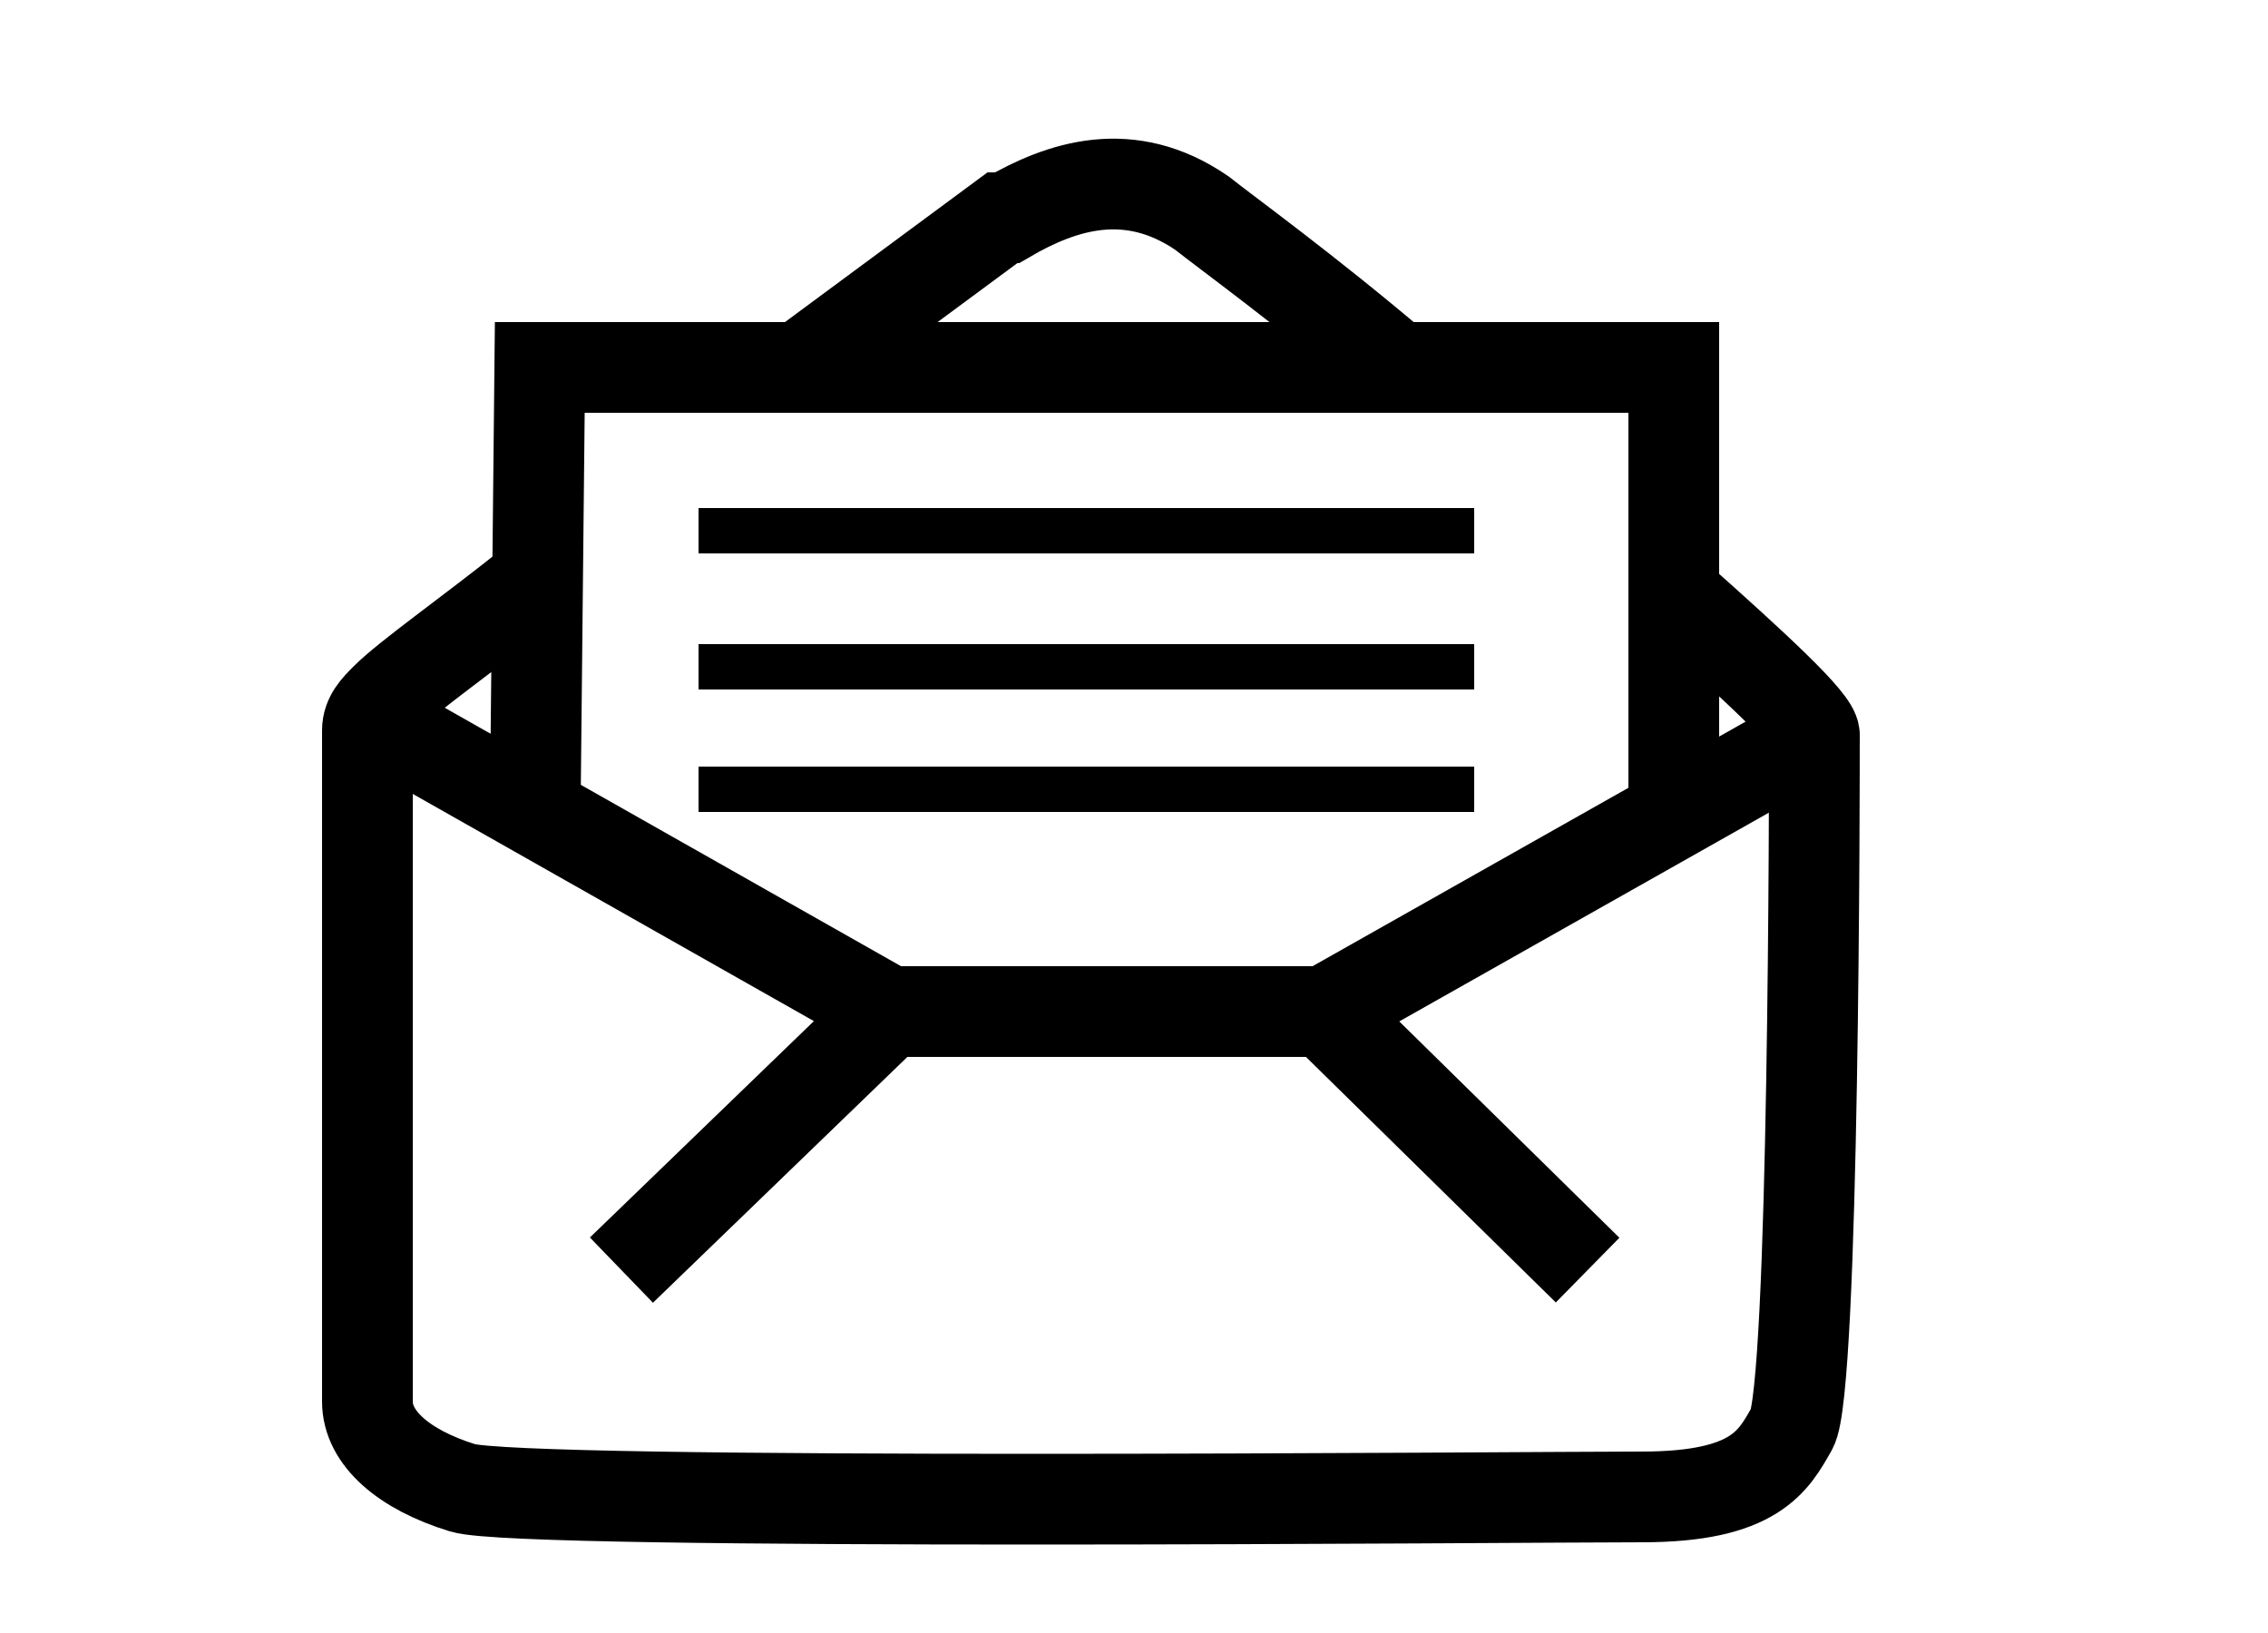 <?xml version="1.0" encoding="utf-8"?>
<!-- Generator: Adobe Illustrator 23.0.6, SVG Export Plug-In . SVG Version: 6.00 Build 0)  -->
<svg version="1.1" id="Ebene_1" xmlns="http://www.w3.org/2000/svg" xmlns:xlink="http://www.w3.org/1999/xlink" x="0px" y="0px"
	 viewBox="0 0 50 36" style="enable-background:new 0 0 50 36;" xml:space="preserve">
<style type="text/css">
	.st0{fill:none;stroke:#000000;stroke-width:2;stroke-miterlimit:10;}
	.st1{fill:none;stroke:#000000;stroke-miterlimit:10;}
</style>
<path class="st0" d="M17.5,8.3"/>
<path class="st0" d="M30.8,8.1c-2-1.7-3.8-3-4.3-3.4c-1.6-1.1-3.1-0.6-4.3,0.1c0,0,0,0-0.1,0l-4.6,3.4"/>
<path class="st0" d="M11.8,12.8c-1.5,1.2-2.8,2.1-3.3,2.6c-0.2,0.2-0.4,0.4-0.4,0.7v14c0,0,0,0,0,0.8s0.8,1.5,2.1,1.9
	s23.5,0.2,26,0.2c2.5,0,2.9-0.8,3.3-1.5C40,30.7,40,17,40,16.2c0-0.3-1.3-1.5-3.1-3.1"/>
<polyline class="st0" points="8.3,15.9 19.6,22.3 13.7,28 19.6,22.3 29.2,22.3 35,28 29.2,22.3 40,16.2 "/>
<polyline class="st0" points="11.8,17.8 11.9,8.1 36.5,8.1 36.9,8.1 36.9,17.9 "/>
<path class="st1" d="M32.5,11.7H15.4H32.5z"/>
<path class="st1" d="M32.5,14.7H15.4H32.5z"/>
<path class="st1" d="M32.5,17.4H15.4H32.5z"/>
</svg>
